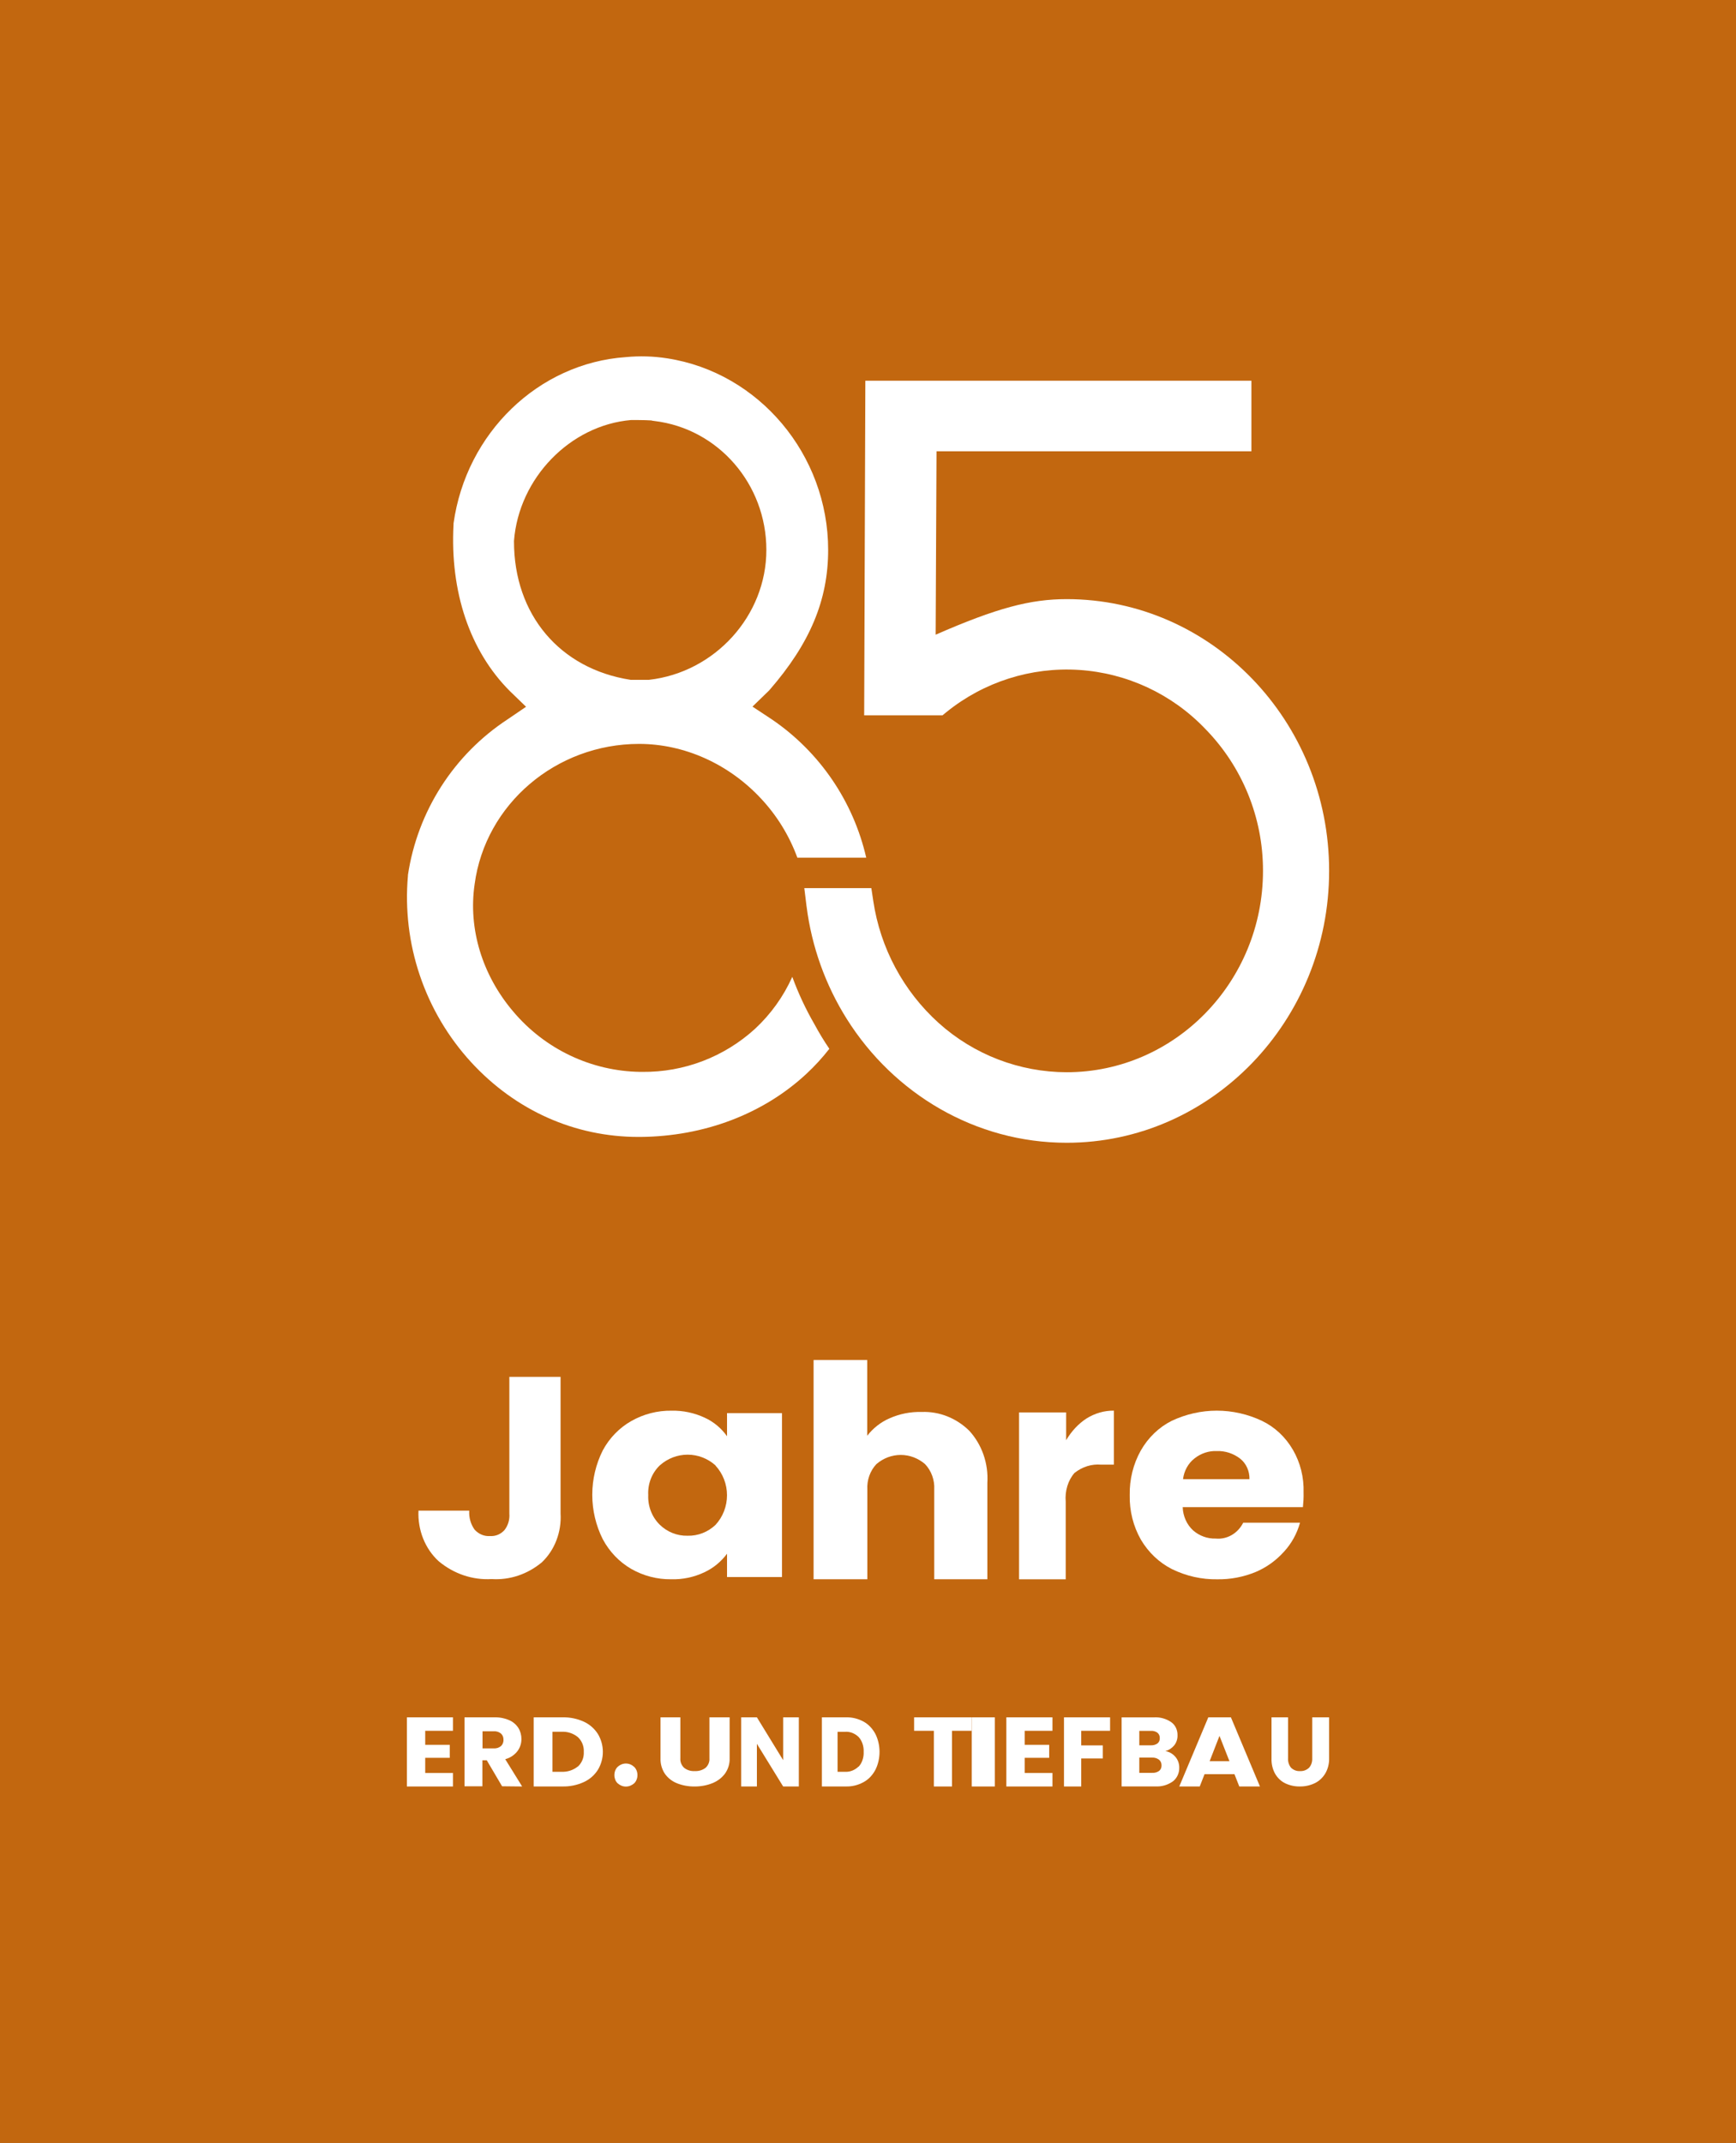<svg width="64" height="79" viewBox="0 0 64 79" fill="none" xmlns="http://www.w3.org/2000/svg">
<rect x="0" y="0" width="64" height="79" fill="#333333" stroke="none"/>
<rect width="64" height="79" fill="#FF7E00" fill-opacity="0.7"/>
<g clip-path="url(#clip0_716_18426)">
<path d="M29.209 36.011C28.885 36.734 28.419 37.384 27.84 37.923C26.703 38.963 25.216 39.532 23.678 39.515H23.605C22.712 39.502 21.832 39.297 21.024 38.913C20.216 38.53 19.5 37.977 18.922 37.292C17.776 35.946 17.257 34.236 17.498 32.595C17.892 29.646 20.498 27.424 23.561 27.424C25.222 27.424 26.858 28.156 28.05 29.433C28.641 30.063 29.099 30.807 29.396 31.619H31.935C31.459 29.545 30.221 27.727 28.468 26.529L27.741 26.049L28.335 25.473L28.366 25.441C29.86 23.721 30.531 22.127 30.531 20.273C30.531 16.762 27.977 13.73 24.596 13.21C24.092 13.131 23.58 13.116 23.072 13.165C19.851 13.387 17.182 15.963 16.72 19.299V19.342C16.588 21.821 17.321 23.997 18.792 25.473L19.394 26.055L18.708 26.522C17.729 27.165 16.896 28.008 16.264 28.996C15.632 29.984 15.214 31.095 15.039 32.257V32.283C14.929 33.529 15.079 34.784 15.481 35.968C15.882 37.152 16.526 38.239 17.369 39.158C19.004 40.937 21.188 41.913 23.539 41.913H23.608C25.959 41.894 28.137 41.068 29.729 39.587C30.035 39.303 30.318 38.994 30.575 38.664C30.377 38.373 30.195 38.073 30.028 37.763C29.705 37.204 29.43 36.618 29.209 36.011ZM18.949 19.959V19.939C19.128 17.625 21.02 15.674 23.269 15.484C23.753 15.484 23.947 15.494 24.022 15.5L24.039 15.508L24.127 15.52C26.477 15.802 28.253 17.845 28.253 20.273C28.253 22.701 26.354 24.788 23.925 25.062H23.248C20.635 24.656 18.949 22.656 18.949 19.959Z" fill="white"/>
<path d="M39.324 22.087C37.983 22.087 36.745 22.414 34.494 23.398L34.526 16.636H46.135V14.035H31.902L31.859 26.371H34.745L34.896 26.248C36.274 25.136 38.017 24.583 39.781 24.697C41.545 24.811 43.203 25.584 44.428 26.864C45.799 28.26 46.566 30.143 46.562 32.104C46.562 36.197 43.315 39.528 39.324 39.528C37.583 39.525 35.903 38.879 34.606 37.713C33.305 36.539 32.452 34.948 32.194 33.211L32.123 32.74H29.652L29.728 33.361C29.728 33.38 29.733 33.399 29.736 33.419C29.923 34.892 30.428 36.306 31.217 37.562C32.954 40.327 35.965 42.128 39.324 42.128C44.658 42.128 49 37.632 49 32.104C49 26.576 44.658 22.087 39.324 22.087Z" fill="white"/>
</g>
<path d="M20.666 50.758V55.796C20.686 56.133 20.633 56.471 20.514 56.782C20.395 57.094 20.211 57.371 19.978 57.593C19.448 58.036 18.79 58.256 18.124 58.213C17.42 58.254 16.726 58.019 16.167 57.55C15.921 57.323 15.726 57.037 15.598 56.715C15.47 56.392 15.412 56.042 15.428 55.691H17.299C17.283 55.943 17.354 56.193 17.498 56.391C17.572 56.473 17.661 56.536 17.759 56.577C17.857 56.617 17.962 56.635 18.067 56.627C18.163 56.633 18.259 56.618 18.349 56.582C18.439 56.545 18.521 56.489 18.59 56.416C18.659 56.332 18.71 56.234 18.743 56.127C18.775 56.021 18.787 55.908 18.778 55.796V50.758H20.666Z" fill="white"/>
<path d="M22.222 53.469C22.467 53.013 22.831 52.638 23.272 52.387C23.727 52.129 24.239 51.997 24.758 52.005C25.181 51.996 25.6 52.085 25.986 52.266C26.311 52.416 26.592 52.65 26.803 52.947V52.094H28.829V58.137H26.803V57.278C26.584 57.572 26.3 57.806 25.974 57.959C25.589 58.142 25.169 58.232 24.746 58.22C24.231 58.227 23.723 58.095 23.272 57.838C22.83 57.582 22.467 57.202 22.222 56.743C21.968 56.237 21.835 55.676 21.835 55.106C21.835 54.536 21.968 53.975 22.222 53.469ZM26.379 54.023C26.093 53.767 25.728 53.626 25.351 53.626C24.973 53.626 24.608 53.767 24.322 54.023C24.179 54.161 24.066 54.331 23.993 54.519C23.92 54.707 23.887 54.91 23.898 55.112C23.889 55.316 23.922 55.519 23.995 55.708C24.068 55.897 24.18 56.068 24.322 56.208C24.599 56.478 24.967 56.624 25.347 56.615C25.728 56.625 26.098 56.481 26.379 56.214C26.65 55.92 26.802 55.529 26.802 55.122C26.802 54.715 26.65 54.324 26.379 54.03V54.023Z" fill="white"/>
<path d="M35.732 52.743C35.963 52.995 36.142 53.296 36.258 53.627C36.373 53.958 36.422 54.312 36.4 54.665V58.219H34.442V54.914C34.452 54.74 34.426 54.566 34.367 54.404C34.309 54.242 34.218 54.095 34.102 53.973C33.848 53.755 33.532 53.636 33.206 53.636C32.881 53.636 32.565 53.755 32.311 53.973C32.195 54.095 32.106 54.242 32.048 54.405C31.99 54.567 31.966 54.741 31.976 54.914V58.219H29.994V50.137H31.971V52.929C32.19 52.647 32.471 52.427 32.788 52.289C33.166 52.12 33.573 52.04 33.982 52.052C34.627 52.027 35.256 52.276 35.732 52.743Z" fill="white"/>
<path d="M40.049 52.296C40.364 52.099 40.713 51.998 41.066 52.004V53.994H40.589C40.246 53.965 39.904 54.071 39.614 54.299C39.496 54.432 39.405 54.598 39.349 54.783C39.292 54.967 39.272 55.166 39.289 55.362V58.221H37.569V52.069H39.305V53.093C39.501 52.761 39.755 52.489 40.049 52.296Z" fill="white"/>
<path d="M48.034 55.561H43.602C43.607 55.725 43.644 55.886 43.71 56.034C43.776 56.182 43.871 56.313 43.987 56.42C44.221 56.622 44.515 56.728 44.815 56.719C45.019 56.739 45.225 56.695 45.406 56.591C45.587 56.487 45.735 56.328 45.833 56.134H47.927C47.816 56.537 47.612 56.904 47.336 57.203C47.041 57.531 46.684 57.787 46.288 57.953C45.839 58.137 45.361 58.228 44.88 58.221C44.303 58.231 43.731 58.102 43.206 57.845C42.737 57.608 42.342 57.233 42.063 56.764C41.78 56.269 41.636 55.697 41.649 55.116C41.638 54.538 41.779 53.969 42.057 53.474C42.328 52.998 42.723 52.617 43.194 52.38C43.719 52.132 44.286 52.004 44.859 52.004C45.433 52.004 46 52.132 46.525 52.38C46.996 52.606 47.393 52.978 47.666 53.449C47.939 53.919 48.075 54.466 48.058 55.02C48.063 55.205 48.052 55.383 48.034 55.561ZM46.063 54.53C46.067 54.384 46.038 54.238 45.978 54.107C45.919 53.975 45.83 53.86 45.72 53.773C45.471 53.581 45.169 53.483 44.862 53.493C44.565 53.48 44.273 53.577 44.034 53.767C43.919 53.857 43.823 53.971 43.751 54.102C43.679 54.233 43.632 54.379 43.614 54.53H46.063Z" fill="white"/>
<path d="M15.676 63.806V64.323H16.581V64.802H15.676V65.361H16.7V65.859H15V63.309H16.7V63.806H15.676Z" fill="white"/>
<path d="M18.51 65.851L17.945 64.892H17.784V65.851H17.125V63.309H18.228C18.415 63.304 18.601 63.34 18.774 63.415C18.911 63.473 19.028 63.573 19.112 63.703C19.186 63.824 19.224 63.966 19.223 64.11C19.224 64.276 19.17 64.436 19.071 64.563C18.955 64.707 18.799 64.809 18.626 64.852L19.25 65.859L18.51 65.851ZM17.789 64.454H18.198C18.295 64.462 18.391 64.432 18.469 64.37C18.5 64.341 18.525 64.304 18.541 64.263C18.556 64.223 18.564 64.178 18.561 64.134C18.563 64.091 18.555 64.049 18.54 64.009C18.524 63.97 18.5 63.935 18.469 63.907C18.391 63.845 18.295 63.816 18.198 63.824H17.789V64.454Z" fill="white"/>
<path d="M21.522 63.469C21.734 63.566 21.914 63.723 22.041 63.921C22.161 64.12 22.225 64.35 22.225 64.584C22.225 64.818 22.161 65.047 22.041 65.246C21.914 65.445 21.732 65.602 21.519 65.698C21.273 65.81 21.006 65.864 20.738 65.858H19.675V63.309H20.738C21.007 63.303 21.275 63.357 21.522 63.469ZM21.303 65.126C21.377 65.058 21.435 64.974 21.473 64.88C21.511 64.786 21.528 64.685 21.522 64.584C21.528 64.482 21.511 64.38 21.473 64.285C21.435 64.19 21.377 64.106 21.303 64.037C21.13 63.897 20.913 63.828 20.693 63.842H20.366V65.317H20.693C20.913 65.329 21.13 65.26 21.303 65.121V65.126Z" fill="white"/>
<path d="M22.769 65.741C22.732 65.705 22.702 65.66 22.681 65.608C22.661 65.556 22.65 65.499 22.65 65.441C22.65 65.382 22.66 65.324 22.681 65.271C22.701 65.219 22.732 65.172 22.769 65.137C22.858 65.055 22.965 65.012 23.075 65.012C23.185 65.012 23.292 65.055 23.381 65.137C23.418 65.172 23.448 65.219 23.469 65.271C23.49 65.324 23.5 65.382 23.5 65.441C23.5 65.499 23.489 65.556 23.468 65.608C23.448 65.66 23.418 65.705 23.381 65.741C23.291 65.82 23.184 65.862 23.075 65.862C22.965 65.862 22.858 65.82 22.769 65.741Z" fill="white"/>
<path d="M25.082 63.309V64.819C25.077 64.883 25.087 64.947 25.11 65.007C25.134 65.067 25.17 65.122 25.218 65.168C25.327 65.256 25.469 65.3 25.613 65.291C25.759 65.299 25.903 65.255 26.015 65.168C26.064 65.122 26.101 65.068 26.125 65.007C26.149 64.947 26.159 64.883 26.154 64.819V63.309H26.899V64.816C26.907 65.018 26.846 65.218 26.726 65.387C26.608 65.544 26.445 65.666 26.256 65.74C26.049 65.821 25.825 65.861 25.601 65.859C25.381 65.861 25.164 65.821 24.962 65.742C24.778 65.669 24.621 65.546 24.511 65.389C24.398 65.217 24.343 65.018 24.351 64.816V63.309H25.082Z" fill="white"/>
<path d="M29.45 65.859H28.872L27.904 64.286V65.859H27.325V63.309H27.904L28.872 64.888V63.309H29.45V65.859Z" fill="white"/>
<path d="M31.84 63.469C32.016 63.566 32.166 63.723 32.272 63.921C32.372 64.12 32.425 64.35 32.425 64.584C32.425 64.818 32.372 65.047 32.272 65.246C32.166 65.445 32.015 65.602 31.837 65.698C31.633 65.81 31.411 65.864 31.187 65.858H30.3V63.309H31.184C31.41 63.302 31.634 63.357 31.84 63.469ZM31.657 65.126C31.719 65.058 31.768 64.974 31.799 64.88C31.831 64.786 31.845 64.685 31.84 64.584C31.845 64.482 31.831 64.38 31.799 64.285C31.767 64.19 31.719 64.106 31.657 64.037C31.514 63.898 31.333 63.829 31.15 63.843H30.878V65.317H31.15C31.332 65.329 31.511 65.259 31.655 65.121L31.657 65.126Z" fill="white"/>
<path d="M35.825 63.309V63.806H35.097V65.859H34.428V63.806H33.7V63.309H35.825Z" fill="white"/>
<path d="M36.675 63.309V65.859H35.825V63.309H36.675Z" fill="white"/>
<path d="M37.776 63.806V64.323H38.68V64.802H37.776V65.361H38.8V65.859H37.1V63.309H38.8V63.806H37.776Z" fill="white"/>
<path d="M40.925 63.309V63.806H39.861V64.344H40.657V64.826H39.861V65.859H39.225V63.309H40.925Z" fill="white"/>
<path d="M43.336 64.77C43.427 64.878 43.476 65.019 43.475 65.165C43.477 65.263 43.456 65.36 43.416 65.448C43.375 65.536 43.315 65.612 43.242 65.669C43.048 65.806 42.82 65.871 42.59 65.856H41.35V63.31H42.546C42.77 63.297 42.992 63.359 43.182 63.489C43.255 63.541 43.314 63.613 43.354 63.698C43.394 63.782 43.413 63.876 43.411 63.971C43.415 64.108 43.371 64.241 43.288 64.344C43.201 64.448 43.088 64.521 42.962 64.554C43.106 64.577 43.238 64.654 43.336 64.77ZM42.002 64.341H42.426C42.512 64.346 42.598 64.323 42.671 64.273C42.699 64.251 42.722 64.221 42.737 64.187C42.752 64.153 42.759 64.115 42.757 64.077C42.759 64.038 42.752 64 42.737 63.965C42.722 63.93 42.699 63.9 42.671 63.877C42.598 63.826 42.513 63.801 42.426 63.808H42.002V64.341ZM42.732 65.285C42.761 65.262 42.785 65.231 42.801 65.195C42.816 65.159 42.823 65.12 42.821 65.08C42.822 65.039 42.815 64.999 42.798 64.962C42.782 64.926 42.758 64.894 42.728 64.87C42.652 64.815 42.563 64.789 42.472 64.794H42.002V65.356H42.479C42.568 65.362 42.657 65.337 42.732 65.285Z" fill="white"/>
<path d="M45.51 65.405H44.407L44.23 65.859H43.475L44.546 63.309H45.379L46.45 65.859H45.688L45.51 65.405ZM45.325 64.926L44.958 63.993L44.595 64.926H45.325Z" fill="white"/>
<path d="M47.486 63.309V64.819C47.482 64.882 47.49 64.946 47.509 65.006C47.528 65.066 47.558 65.121 47.597 65.168C47.689 65.256 47.807 65.3 47.927 65.291C48.048 65.299 48.167 65.255 48.26 65.168C48.3 65.122 48.332 65.068 48.352 65.007C48.372 64.947 48.38 64.883 48.377 64.819V63.309H49V64.816C49.005 65.019 48.954 65.218 48.854 65.386C48.757 65.544 48.622 65.666 48.465 65.74C48.293 65.821 48.107 65.861 47.92 65.858C47.736 65.862 47.553 65.822 47.382 65.742C47.23 65.668 47.1 65.546 47.008 65.389C46.914 65.218 46.868 65.018 46.876 64.816V63.309H47.486Z" fill="white"/>
<defs>
<clipPath id="clip0_716_18426">
<rect width="34" height="29" fill="white" transform="translate(15 13.137)"/>
</clipPath>
</defs>
</svg>
